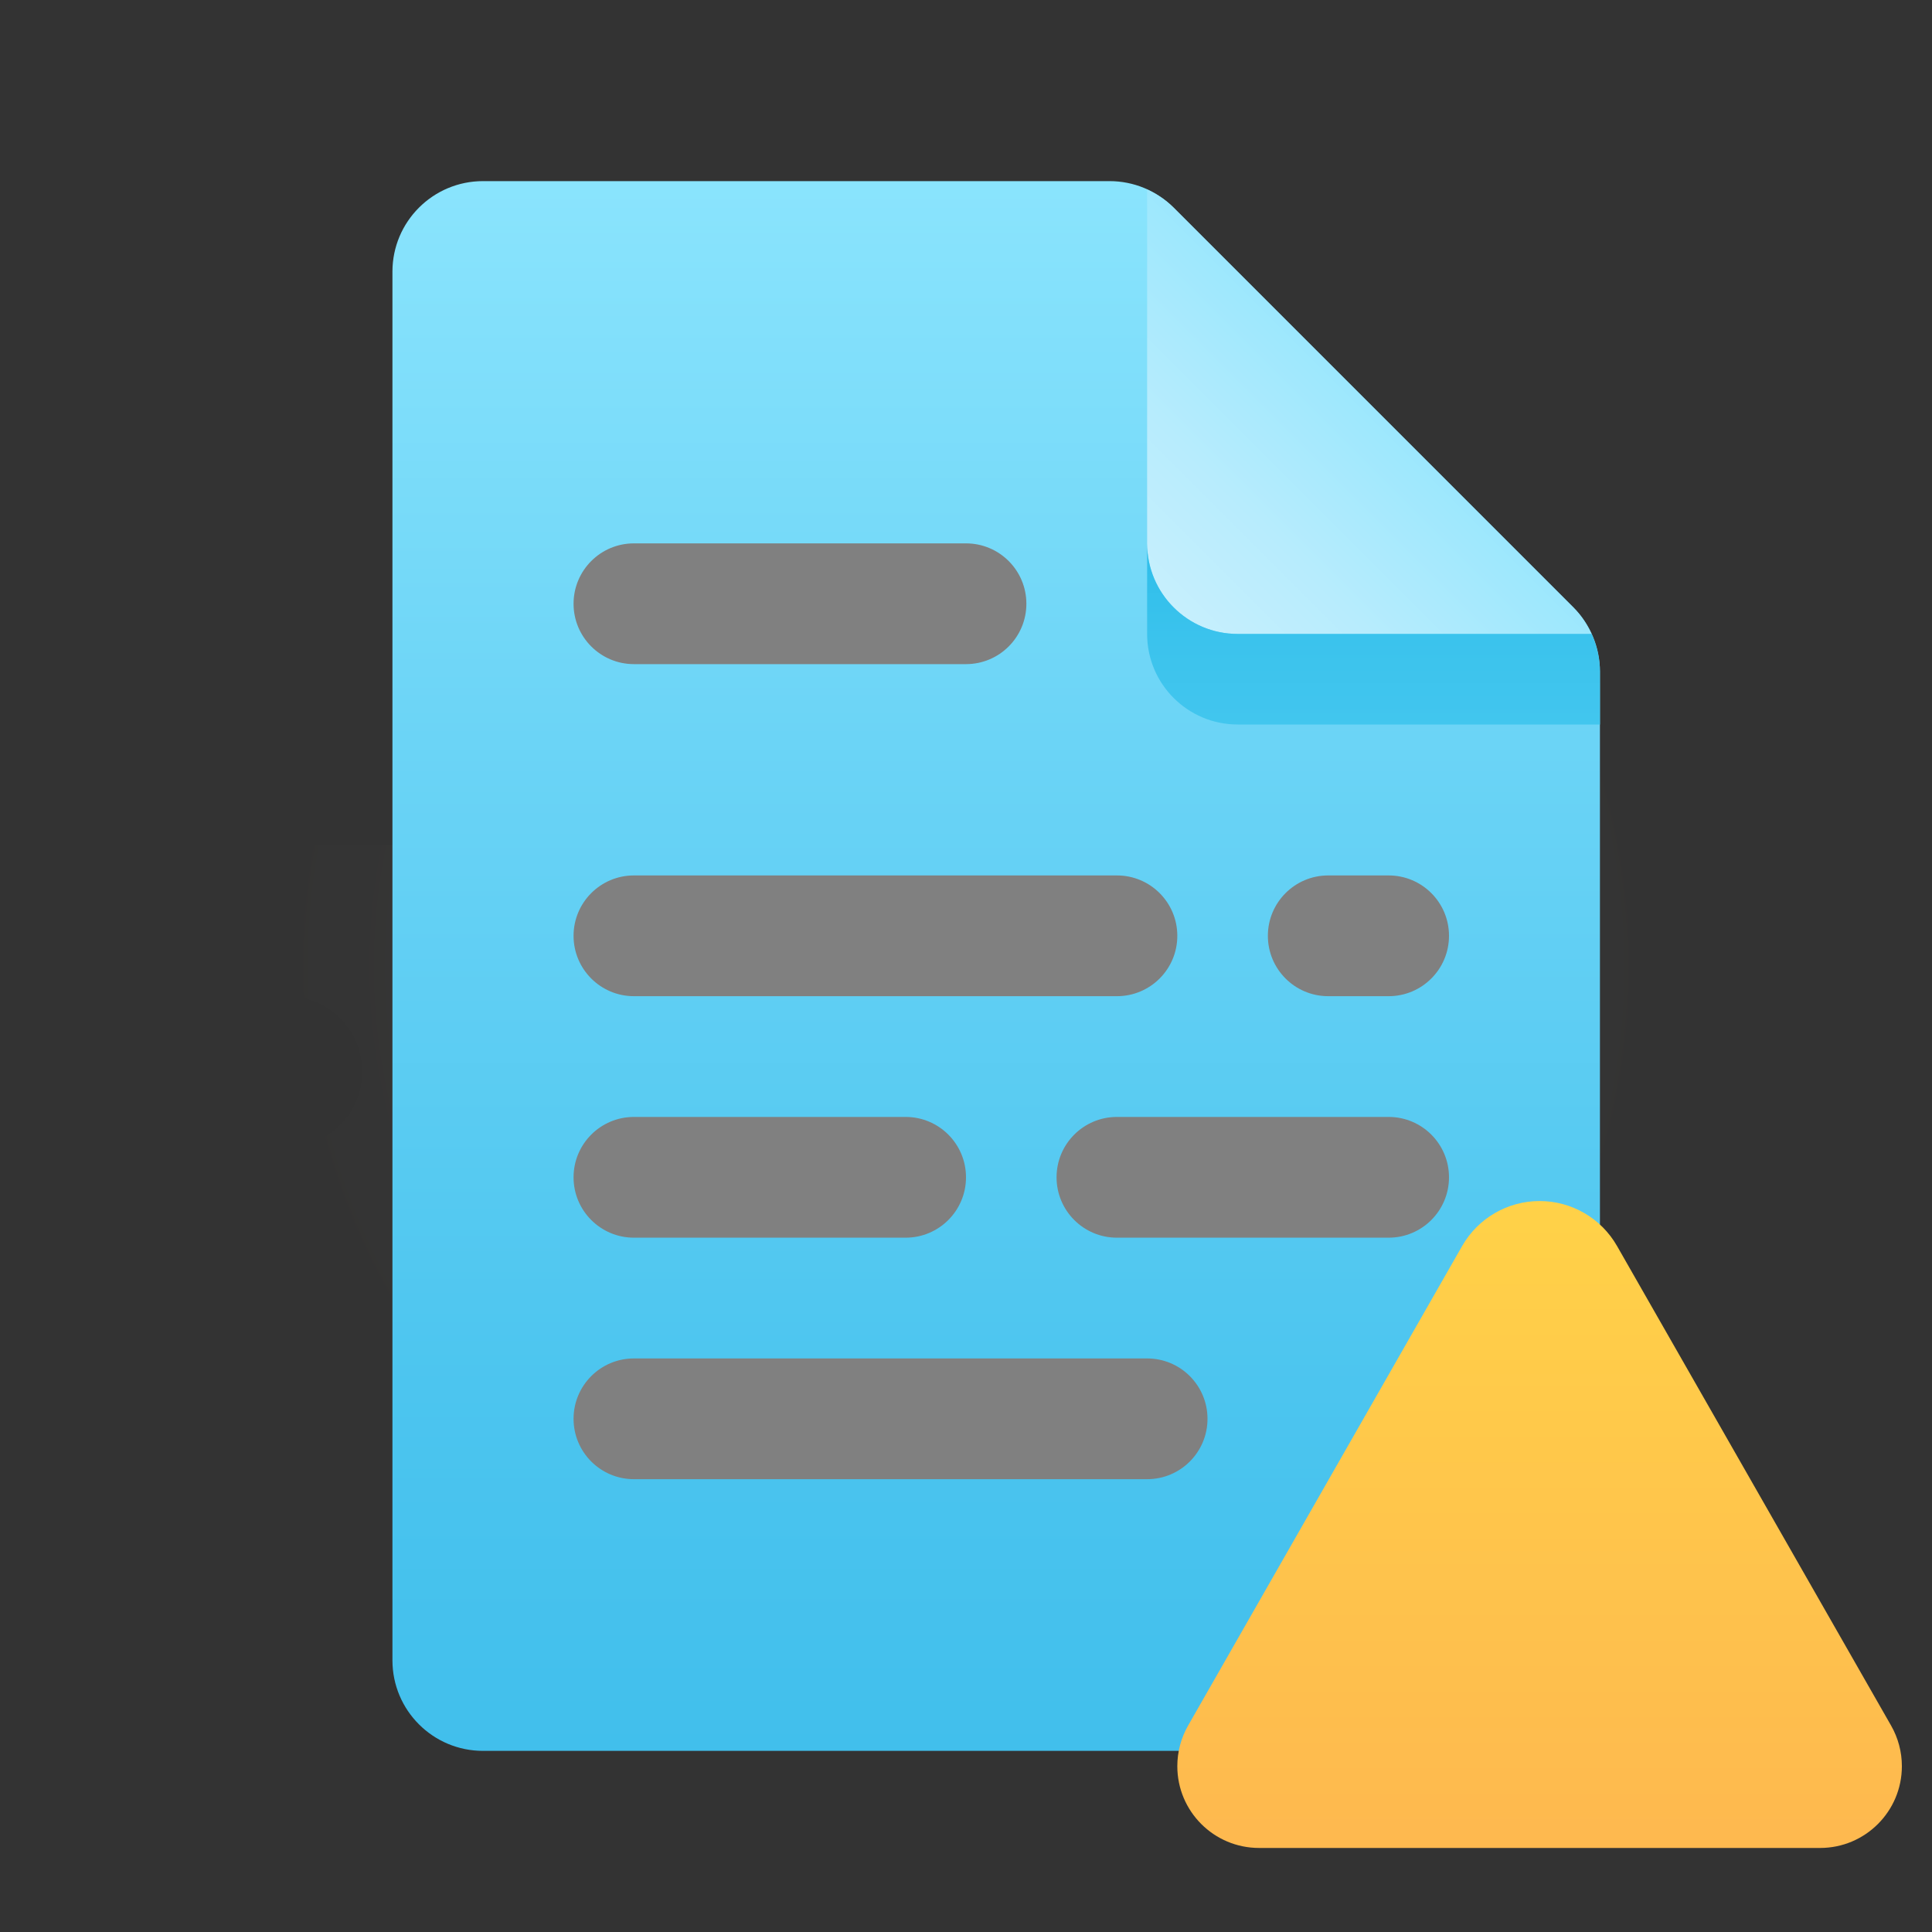 <svg xmlns="http://www.w3.org/2000/svg" xmlns:xlink="http://www.w3.org/1999/xlink" viewBox="0,0,256,256" width="100px" height="100px"><rect x="0" y="0" width="256" height="256" fill="#333333" stroke="none"/><defs><radialGradient cx="32" cy="32" r="33.002" gradientUnits="userSpaceOnUse" id="color-1"><stop offset="0" stop-color="#efdcb1" stop-opacity="0"></stop><stop offset="0" stop-color="#f2e0bb" stop-opacity="0"></stop><stop offset="0.011" stop-color="#f2e0bc" stop-opacity="0.039"></stop><stop offset="0.362" stop-color="#f9edd2" stop-opacity="0.02"></stop><stop offset="0.699" stop-color="#fef4df" stop-opacity="0"></stop><stop offset="1" stop-color="#fff7e4" stop-opacity="0"></stop></radialGradient><linearGradient x1="33" y1="58" x2="33" y2="6" gradientUnits="userSpaceOnUse" id="color-2"><stop offset="0" stop-color="#41bfec"></stop><stop offset="0.232" stop-color="#4cc5ef"></stop><stop offset="0.644" stop-color="#6bd4f6"></stop><stop offset="1" stop-color="#8ae4fd"></stop></linearGradient><linearGradient x1="38.879" y1="20.121" x2="46.454" y2="12.546" gradientUnits="userSpaceOnUse" id="color-3"><stop offset="0" stop-color="#c6effd"></stop><stop offset="0.375" stop-color="#b7ecfd"></stop><stop offset="1" stop-color="#95e6fd"></stop></linearGradient><linearGradient x1="45.5" y1="24.083" x2="45.5" y2="18.083" gradientUnits="userSpaceOnUse" id="color-4"><stop offset="0" stop-color="#42c6ee"></stop><stop offset="0.48" stop-color="#3bc3ed"></stop><stop offset="1" stop-color="#2ebeea"></stop></linearGradient><linearGradient x1="13" y1="36.044" x2="13" y2="-11.141" gradientUnits="userSpaceOnUse" id="color-5"><stop offset="0" stop-color="#feaa53"></stop><stop offset="1" stop-color="#ffde44"></stop></linearGradient></defs><g fill="none" fill-rule="nonzero" stroke="none" stroke-width="1" stroke-linecap="butt" stroke-linejoin="miter" stroke-miterlimit="10" stroke-dasharray="" stroke-dashoffset="0" font-family="none" font-weight="none" font-size="none" text-anchor="none" style="mix-blend-mode: normal"><g transform="scale(4,4)"><path d="M55.454,45.668c0.5,0.898 1.504,1.337 2.532,1.332c1.75,-0.008 3.153,1.483 3.002,3.262c-0.133,1.576 -1.554,2.738 -3.136,2.738h-9.852v1h-22h-8h-11c-1.71,0 -3.086,-1.431 -2.996,-3.161c0.085,-1.623 1.541,-2.839 3.166,-2.839h0.83c1.215,0 2.176,-1.083 1.973,-2.336c-0.16,-0.983 -1.084,-1.664 -2.08,-1.664h-4.893c-1.71,0 -3.086,-1.431 -2.996,-3.161c0.085,-1.623 1.541,-2.839 3.166,-2.839h6.33c1.381,0 2.5,-1.119 2.5,-2.5v0c0,-1.381 -1.119,-2.5 -2.5,-2.5v0c-1.381,0 -2.5,-1.119 -2.5,-2.5v0c0,-1.381 1.119,-2.5 2.5,-2.5h8.5v-7h-7.5c-1.995,0 -3.601,-1.67 -3.495,-3.688c0.099,-1.893 1.798,-3.312 3.693,-3.312h7.302v-4h24h6h8.5c1.995,0 3.601,1.67 3.495,3.688c-0.099,1.893 -1.798,3.312 -3.693,3.312h-2.802c-1.995,0 -3.601,1.67 -3.495,3.688c0.099,1.893 1.798,3.312 3.693,3.312h2.302c1.777,0 3.194,1.546 2.978,3.366c-0.179,1.509 -1.546,2.572 -3.064,2.635c-1.197,0.05 -2.122,1.153 -1.874,2.406c0.188,0.948 1.083,1.593 2.049,1.593h4.411c1.995,0 3.601,1.67 3.495,3.688c-0.099,1.893 -1.798,3.312 -3.693,3.312h-2.302c-2.192,0 -3.834,2.35 -2.546,4.668zM2.5,33v0c1.381,0 2.5,-1.119 2.5,-2.5v0c0,-1.381 -1.119,-2.5 -2.5,-2.5v0c-1.381,0 -2.5,1.119 -2.5,2.5v0c0,1.381 1.119,2.5 2.5,2.5z" fill="url(#color-1)"></path><path d="M50,58h-34c-1.657,0 -3,-1.343 -3,-3v-46c0,-1.657 1.343,-3 3,-3h20.757c0.796,0 1.559,0.316 2.121,0.879l13.243,13.243c0.563,0.562 0.879,1.325 0.879,2.121v32.757c0,1.657 -1.343,3 -3,3z" fill="url(#color-2)"></path><path d="M52.121,20.122l-13.243,-13.243c-0.255,-0.255 -0.556,-0.452 -0.878,-0.6v11.721c0,1.657 1.343,3 3,3h11.721c-0.147,-0.322 -0.344,-0.623 -0.6,-0.878z" fill="url(#color-3)"></path><path d="M41,21c-1.657,0 -3,-1.343 -3,-3v3c0,1.657 1.343,3 3,3h12v-1.757c0,-0.434 -0.102,-0.855 -0.279,-1.243z" fill="url(#color-4)"></path><path d="M32,22h-11c-1.105,0 -2,-0.895 -2,-2v0c0,-1.105 0.895,-2 2,-2h11c1.105,0 2,0.895 2,2v0c0,1.105 -0.895,2 -2,2zM38,49h-17c-1.105,0 -2,-0.895 -2,-2v0c0,-1.105 0.895,-2 2,-2h17c1.105,0 2,0.895 2,2v0c0,1.105 -0.895,2 -2,2zM37,37h9c1.105,0 2,0.895 2,2v0c0,1.105 -0.895,2 -2,2h-9c-1.105,0 -2,-0.895 -2,-2v0c0,-1.105 0.895,-2 2,-2zM21,37h9c1.105,0 2,0.895 2,2v0c0,1.105 -0.895,2 -2,2h-9c-1.105,0 -2,-0.895 -2,-2v0c0,-1.105 0.895,-2 2,-2zM21,29h16c1.105,0 2,0.895 2,2v0c0,1.105 -0.895,2 -2,2h-16c-1.105,0 -2,-0.895 -2,-2v0c0,-1.105 0.895,-2 2,-2zM44,29h2c1.105,0 2,0.895 2,2v0c0,1.105 -0.895,2 -2,2h-2c-1.105,0 -2,-0.895 -2,-2v0c0,-1.105 0.895,-2 2,-2z" fill="#808080"></path></g></g><g fill="url(#color-5)" fill-rule="nonzero" stroke="none" stroke-width="1" stroke-linecap="butt" stroke-linejoin="miter" stroke-miterlimit="10" stroke-dasharray="" stroke-dashoffset="0" font-family="none" font-weight="none" font-size="none" text-anchor="none" style="mix-blend-mode: normal"><g transform="translate(155.553,159.143) scale(3.727,3.727)" id="overlay"><path d="M13,0v0c1.138,0 2.188,0.61 2.753,1.598l9.744,17.052c0.251,0.439 0.383,0.936 0.383,1.442v0.001c0,1.606 -1.302,2.907 -2.907,2.907h-19.946c-1.606,0 -2.907,-1.302 -2.907,-2.907v-0.001c0,-0.506 0.132,-1.003 0.383,-1.442l9.744,-17.052c0.565,-0.988 1.615,-1.598 2.753,-1.598z"></path></g></g></svg>